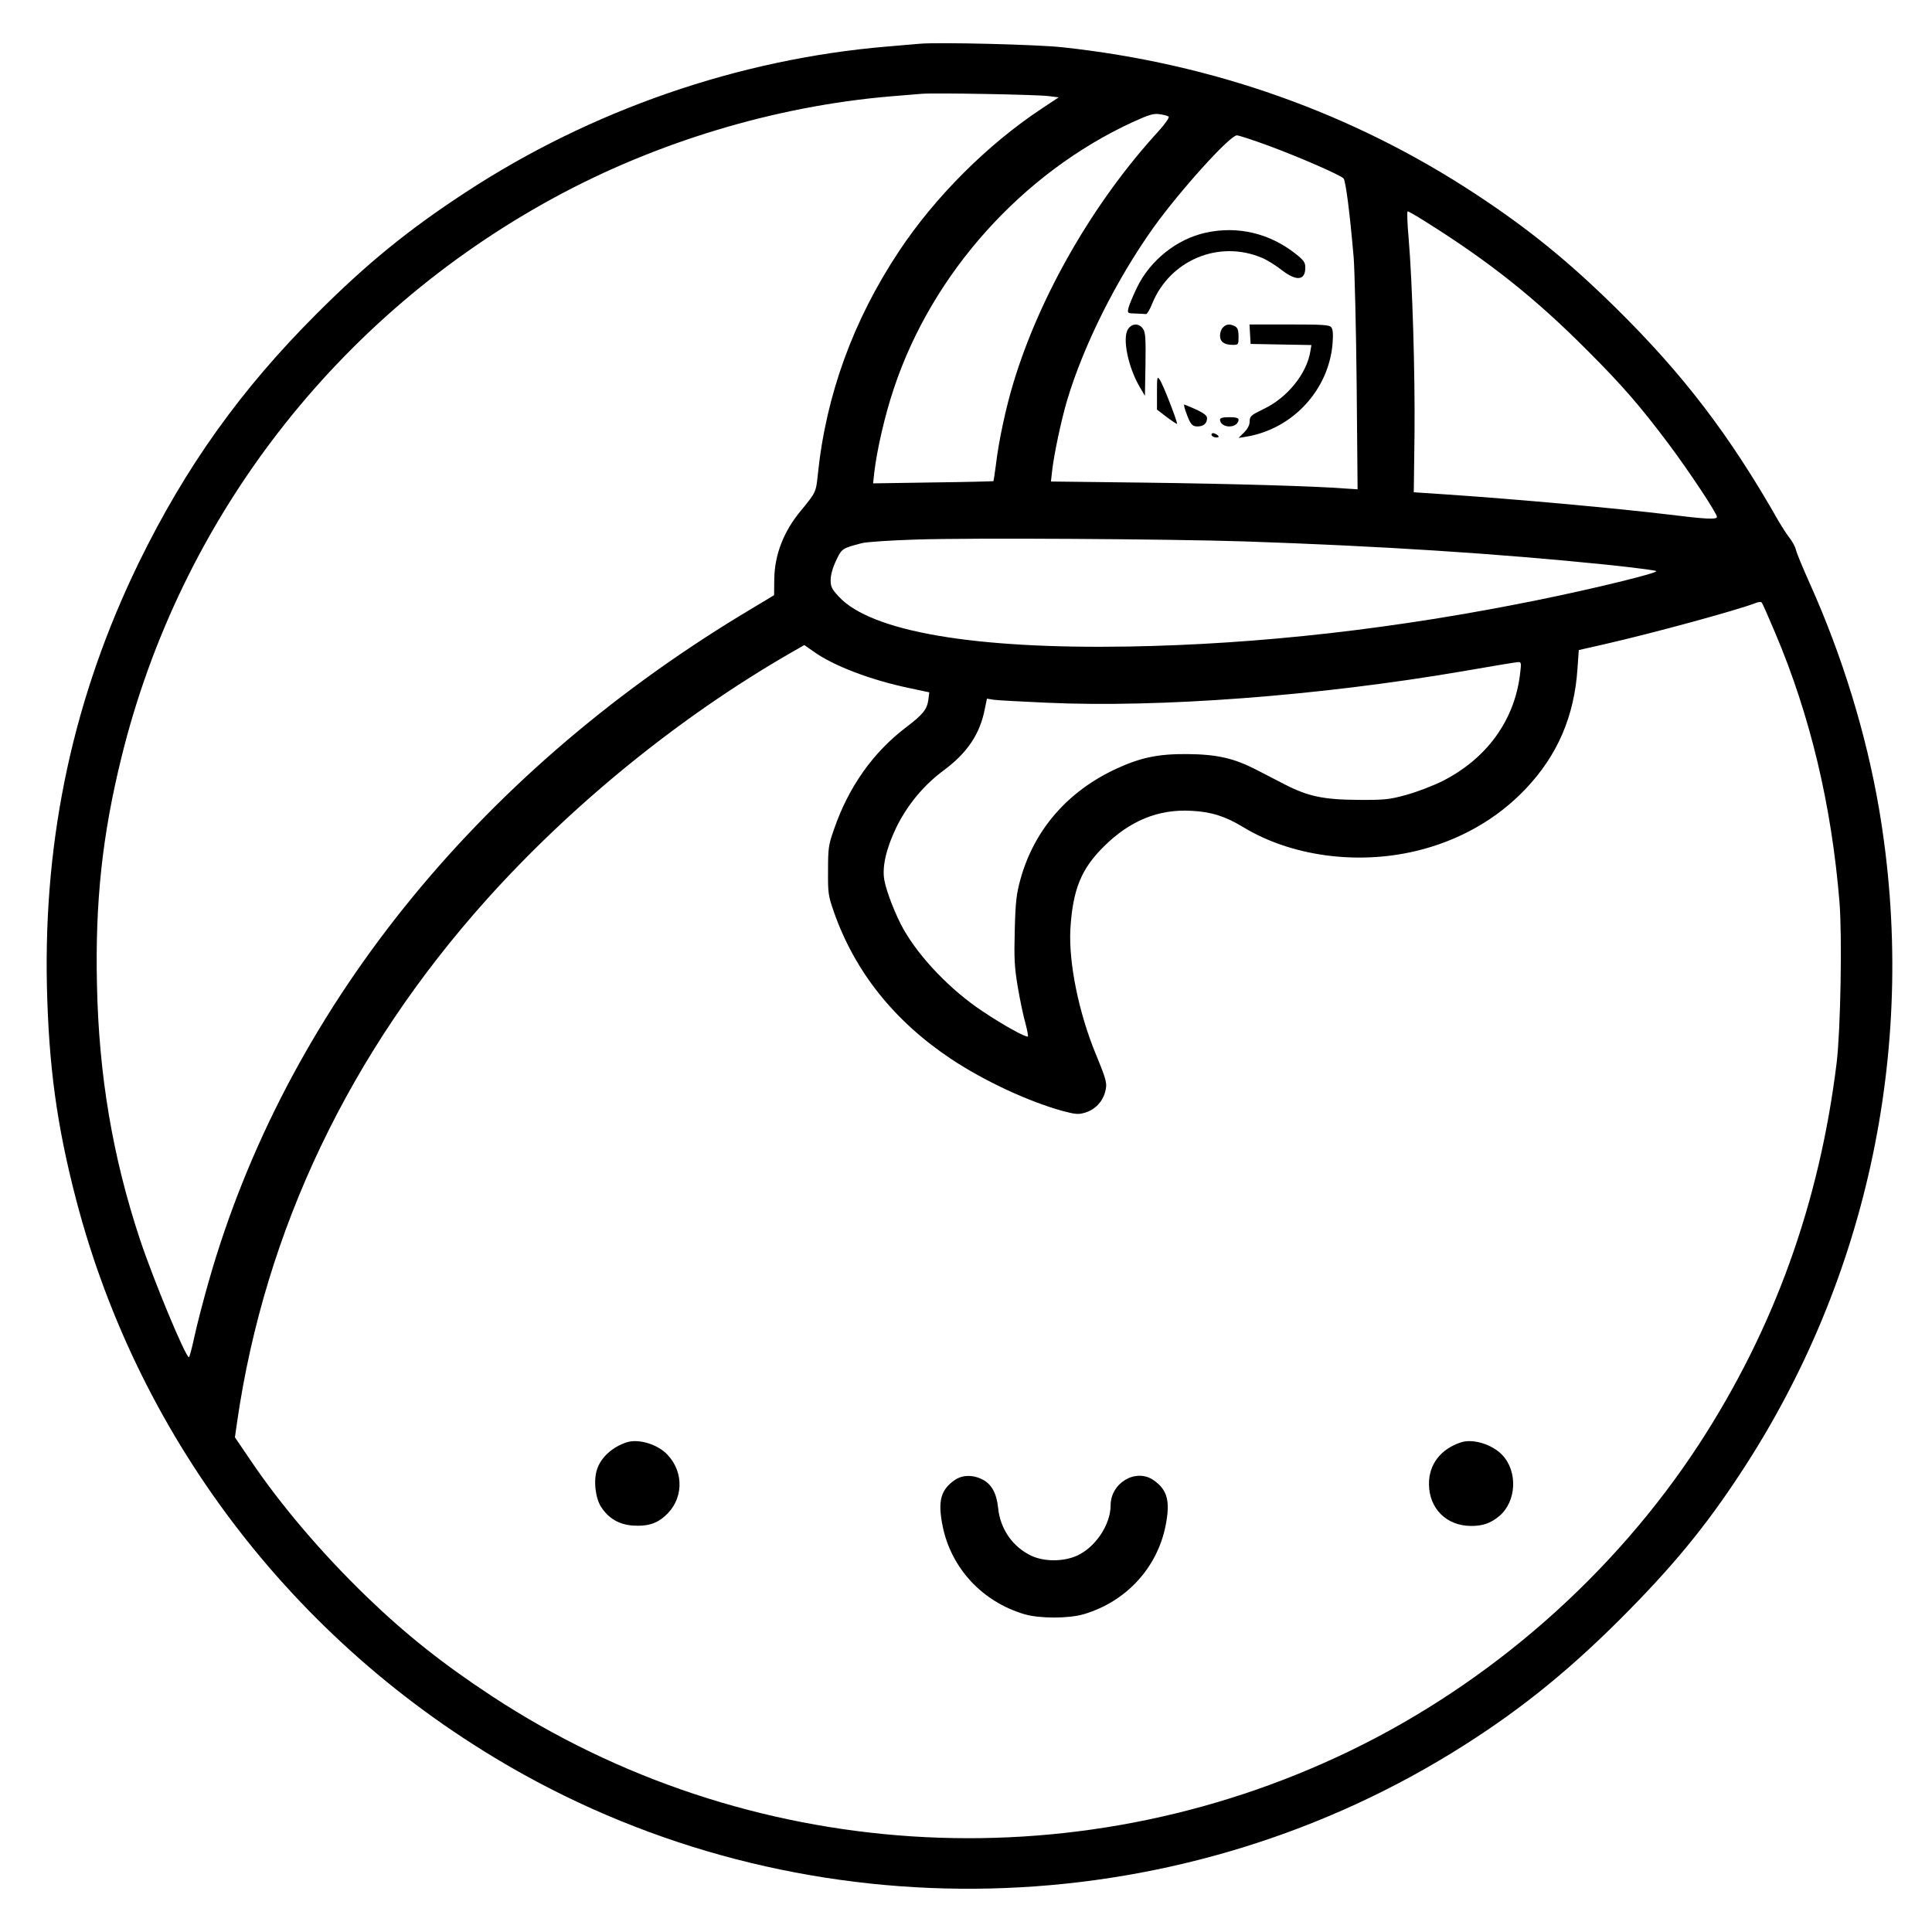 <?xml version="1.0" standalone="no"?>
<!DOCTYPE svg PUBLIC "-//W3C//DTD SVG 20010904//EN"
 "http://www.w3.org/TR/2001/REC-SVG-20010904/DTD/svg10.dtd">
<svg version="1.0" xmlns="http://www.w3.org/2000/svg"
 width="1042pt" height="1042pt" viewBox="0 0 1042 1042"
 preserveAspectRatio="xMidYMid meet">

<g transform="translate(0,1042) scale(0.1,-0.1)"
fill="#000000" stroke="none">
<path d="M4960 10184 c-25 -2 -103 -9 -175 -15 -800 -67 -1596 -342 -2275
-787 -309 -202 -534 -386 -800 -652 -411 -410 -709 -828 -961 -1344 -350 -719
-514 -1473 -496 -2286 10 -430 53 -748 157 -1148 343 -1317 1215 -2437 2415
-3103 1553 -861 3485 -816 5004 116 337 207 608 422 907 720 280 280 458 495
649 786 696 1055 963 2334 749 3589 -69 402 -198 824 -374 1215 -37 83 -71
164 -74 180 -4 17 -20 46 -35 65 -15 19 -40 58 -56 85 -266 469 -518 798 -886
1160 -254 249 -467 422 -750 608 -664 437 -1419 705 -2229 792 -136 15 -667
28 -770 19z m693 -282 l57 -7 -92 -61 c-293 -194 -576 -477 -770 -770 -246
-371 -393 -774 -437 -1202 -10 -97 -10 -97 -92 -197 -92 -110 -141 -236 -143
-367 l-1 -88 -173 -104 c-1446 -877 -2464 -2150 -2876 -3596 -29 -102 -64
-236 -77 -297 -13 -62 -27 -113 -30 -113 -18 0 -190 413 -264 635 -147 443
-222 884 -232 1375 -10 448 29 807 132 1225 317 1288 1162 2382 2334 3019 551
300 1191 493 1811 546 69 6 145 12 170 14 66 6 615 -4 683 -12z m650 -111 c5
-5 -20 -40 -55 -79 -348 -379 -640 -885 -782 -1356 -40 -131 -80 -315 -95
-445 -6 -46 -12 -85 -13 -86 -2 -1 -148 -5 -326 -7 l-323 -5 6 56 c14 123 58
314 106 456 206 620 692 1162 1289 1437 88 40 112 47 145 42 22 -3 44 -9 48
-13z m539 -157 c170 -63 385 -157 404 -176 12 -13 34 -185 55 -428 5 -69 13
-378 16 -687 l5 -562 -63 4 c-160 13 -617 26 -1083 32 l-508 6 7 61 c9 84 50
275 80 376 89 298 266 652 467 934 143 199 411 496 449 496 10 0 87 -25 171
-56z m841 -406 c347 -217 598 -416 882 -702 184 -184 282 -297 435 -501 110
-147 260 -373 260 -393 0 -15 -61 -12 -270 14 -276 33 -813 82 -1185 107
l-180 12 4 315 c3 327 -11 812 -32 1058 -7 78 -9 142 -5 142 5 0 45 -23 91
-52z m-972 -1728 c737 -25 1360 -65 1959 -126 140 -15 259 -30 263 -34 11 -10
-333 -94 -633 -155 -765 -156 -1506 -240 -2215 -252 -833 -14 -1385 81 -1560
268 -39 42 -45 54 -45 91 0 27 11 66 29 104 31 66 33 67 141 95 25 6 155 15
290 19 298 10 1367 3 1771 -10z m2864 -495 c188 -444 303 -925 346 -1450 15
-186 6 -687 -15 -865 -93 -759 -337 -1436 -743 -2060 -460 -704 -1126 -1289
-1888 -1656 -1491 -718 -3250 -604 -4625 300 -263 173 -464 333 -674 536 -237
229 -459 489 -622 730 l-87 128 12 84 c150 1035 608 1994 1347 2818 460 512
1035 980 1630 1324 l82 47 50 -35 c105 -76 309 -154 516 -197 l108 -23 -5 -40
c-7 -52 -30 -80 -118 -147 -179 -135 -313 -324 -391 -552 -30 -85 -32 -102
-32 -222 -1 -121 1 -136 31 -222 113 -323 325 -589 632 -794 179 -119 416
-229 599 -280 72 -19 87 -21 124 -10 53 16 93 57 108 110 13 48 9 62 -50 206
-92 223 -147 493 -137 675 13 212 58 324 181 445 140 139 294 202 471 192 107
-5 185 -30 280 -88 257 -156 610 -205 931 -129 231 55 436 170 593 336 171
180 262 391 279 648 l7 100 145 33 c262 60 705 181 810 221 14 6 28 7 31 3 4
-3 37 -78 74 -166z m-1377 -222 c-30 -250 -182 -458 -423 -578 -49 -24 -135
-57 -190 -72 -91 -25 -115 -28 -260 -27 -187 1 -271 19 -397 84 -43 22 -113
58 -155 80 -119 61 -212 82 -373 83 -154 1 -249 -19 -379 -79 -262 -121 -443
-329 -517 -595 -22 -80 -27 -120 -31 -274 -4 -154 -2 -198 16 -307 12 -70 30
-157 41 -195 10 -37 16 -70 14 -73 -8 -8 -130 59 -242 134 -173 114 -342 290
-430 446 -42 75 -90 198 -102 261 -14 71 9 171 63 284 60 123 148 230 258 311
126 94 194 195 220 328 l12 58 36 -6 c20 -3 149 -10 286 -16 610 -28 1468 37
2240 169 154 27 289 49 301 50 19 1 20 -2 12 -66z"/>
<path d="M6503 9165 c-156 -34 -300 -149 -371 -296 -22 -46 -43 -96 -46 -111
-6 -27 -5 -28 39 -29 25 -1 50 -2 56 -3 5 -1 21 25 33 56 96 236 361 346 593
247 27 -11 73 -40 105 -65 80 -62 128 -58 128 13 0 27 -8 39 -52 74 -141 111
-312 152 -485 114z"/>
<path d="M6084 8645 c-32 -48 0 -205 63 -312 l28 -48 3 169 c2 139 0 173 -13
192 -21 32 -60 31 -81 -1z"/>
<path d="M6596 8654 c-9 -8 -16 -28 -16 -44 0 -34 23 -50 69 -50 30 0 31 1 31
45 0 34 -5 47 -19 55 -27 14 -47 13 -65 -6z"/>
<path d="M6742 8618 l3 -53 164 -3 164 -3 -6 -35 c-20 -121 -125 -250 -252
-310 -68 -33 -75 -39 -75 -66 0 -20 -10 -40 -30 -60 l-30 -30 42 7 c249 41
444 251 465 501 4 52 2 78 -7 89 -10 13 -47 15 -227 15 l-214 0 3 -52z"/>
<path d="M6240 8303 l0 -92 52 -40 c29 -22 54 -38 56 -37 5 6 -76 215 -93 238
-14 21 -15 16 -15 -69z"/>
<path d="M6395 8201 c24 -68 34 -81 63 -81 33 0 52 16 52 45 0 18 -29 36 -122
73 -4 2 -1 -15 7 -37z"/>
<path d="M6580 8157 c0 -21 22 -37 50 -37 28 0 50 16 50 37 0 9 -16 13 -50 13
-34 0 -50 -4 -50 -13z"/>
<path d="M6535 8080 c-7 -11 18 -24 35 -18 6 2 1 9 -9 15 -13 8 -22 9 -26 3z"/>
<path d="M3380 2641 c-77 -25 -139 -81 -160 -146 -20 -60 -9 -156 23 -204 41
-62 97 -94 172 -99 76 -5 125 10 171 51 99 86 106 233 15 330 -52 57 -157 89
-221 68z"/>
<path d="M7880 2641 c-110 -36 -174 -119 -173 -226 1 -132 95 -225 228 -225
63 0 106 15 152 54 92 78 100 240 15 329 -54 57 -158 89 -222 68z"/>
<path d="M5150 2438 c-77 -53 -93 -114 -66 -249 46 -227 214 -408 441 -475 81
-24 239 -24 320 0 227 67 395 248 441 475 27 135 11 196 -66 249 -95 64 -230
-16 -230 -137 0 -104 -83 -228 -183 -272 -72 -32 -173 -32 -242 -1 -102 47
-171 145 -182 261 -8 77 -35 126 -83 151 -52 27 -109 26 -150 -2z"/>
</g>
</svg>
